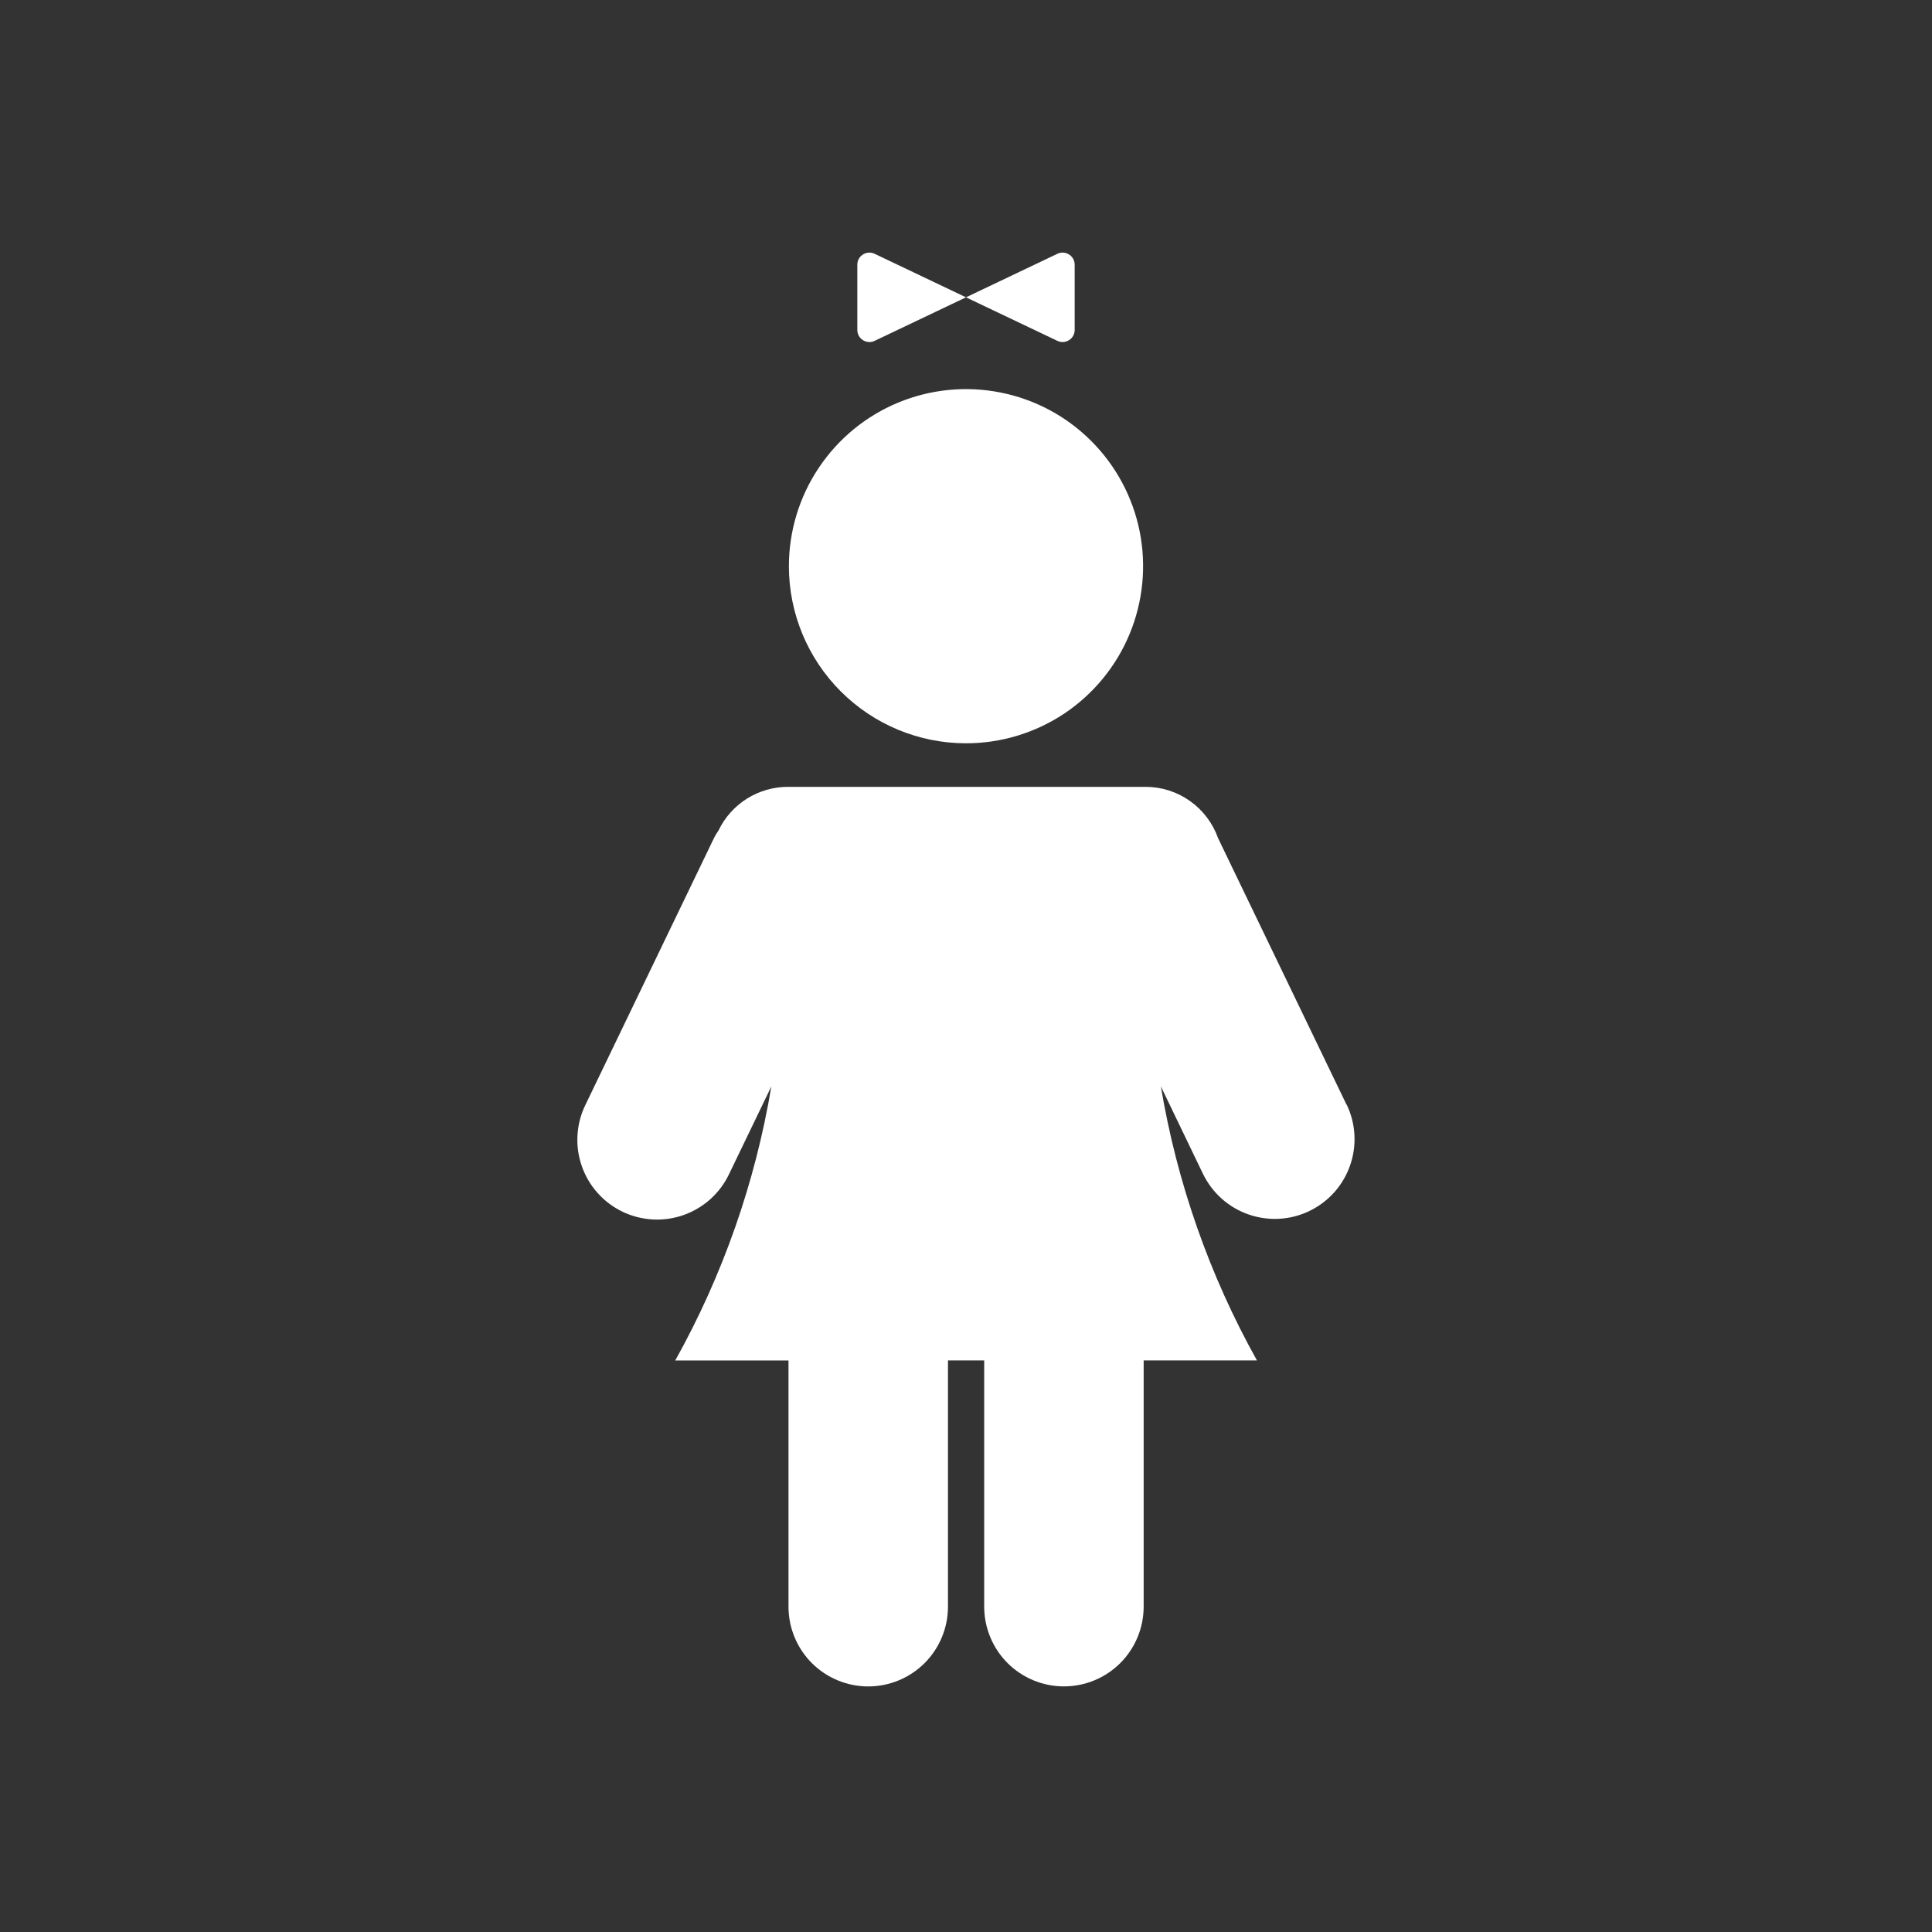 <svg width="48" height="48" viewBox="0 0 48 48" fill="none" xmlns="http://www.w3.org/2000/svg">
<path fill-rule="evenodd" clip-rule="evenodd" d="M48 0H0V48H48V0ZM26.7 6.576C26.7 6.356 26.47 6.211 26.271 6.305L24 7.387L21.729 6.305C21.53 6.211 21.3 6.356 21.3 6.576V8.198C21.3 8.418 21.53 8.563 21.729 8.469L24 7.387L26.271 8.469C26.47 8.563 26.7 8.418 26.7 8.198V6.576ZM26.445 17.726C25.721 18.209 24.87 18.467 24 18.467C22.833 18.467 21.714 18.003 20.889 17.178C20.064 16.353 19.6 15.234 19.6 14.067C19.6 13.197 19.858 12.346 20.342 11.623C20.825 10.899 21.512 10.335 22.316 10.002C23.12 9.669 24.005 9.582 24.858 9.752C25.712 9.921 26.496 10.34 27.111 10.956C27.727 11.571 28.146 12.355 28.316 13.209C28.485 14.062 28.398 14.947 28.065 15.751C27.732 16.555 27.168 17.242 26.445 17.726ZM30.262 20.822L33.453 27.443L33.457 27.442C33.57 27.676 33.636 27.931 33.65 28.191C33.665 28.45 33.628 28.71 33.542 28.956C33.456 29.202 33.323 29.428 33.15 29.622C32.976 29.816 32.766 29.974 32.532 30.087C32.298 30.2 32.043 30.266 31.784 30.28C31.524 30.295 31.264 30.258 31.018 30.172C30.772 30.086 30.546 29.953 30.352 29.78C30.158 29.606 30 29.396 29.887 29.162L28.841 26.99C29.241 29.38 30.048 31.684 31.229 33.8H28.414V39.917C28.414 40.442 28.205 40.946 27.834 41.318C27.462 41.689 26.958 41.898 26.433 41.898C25.908 41.898 25.404 41.689 25.032 41.318C24.661 40.946 24.452 40.442 24.452 39.917V33.8H23.552V39.918C23.552 40.443 23.343 40.947 22.972 41.319C22.6 41.69 22.096 41.899 21.571 41.899C21.046 41.899 20.542 41.69 20.17 41.319C19.799 40.947 19.59 40.443 19.59 39.918V33.801H16.776C17.956 31.685 18.764 29.381 19.164 26.991L18.117 29.163C18.006 29.4 17.848 29.612 17.654 29.788C17.46 29.963 17.233 30.099 16.987 30.186C16.74 30.274 16.479 30.311 16.218 30.297C15.956 30.283 15.7 30.217 15.465 30.104C15.229 29.99 15.018 29.831 14.844 29.635C14.67 29.44 14.537 29.212 14.452 28.964C14.367 28.717 14.331 28.455 14.348 28.194C14.364 27.933 14.432 27.678 14.548 27.443L17.748 20.802C17.768 20.761 17.792 20.724 17.816 20.687C17.828 20.668 17.841 20.649 17.853 20.629C18.009 20.306 18.253 20.034 18.556 19.843C18.86 19.652 19.211 19.55 19.57 19.549H28.462C28.857 19.549 29.242 19.672 29.564 19.9C29.886 20.128 30.13 20.45 30.262 20.822Z" fill="#333333"/>
</svg>
